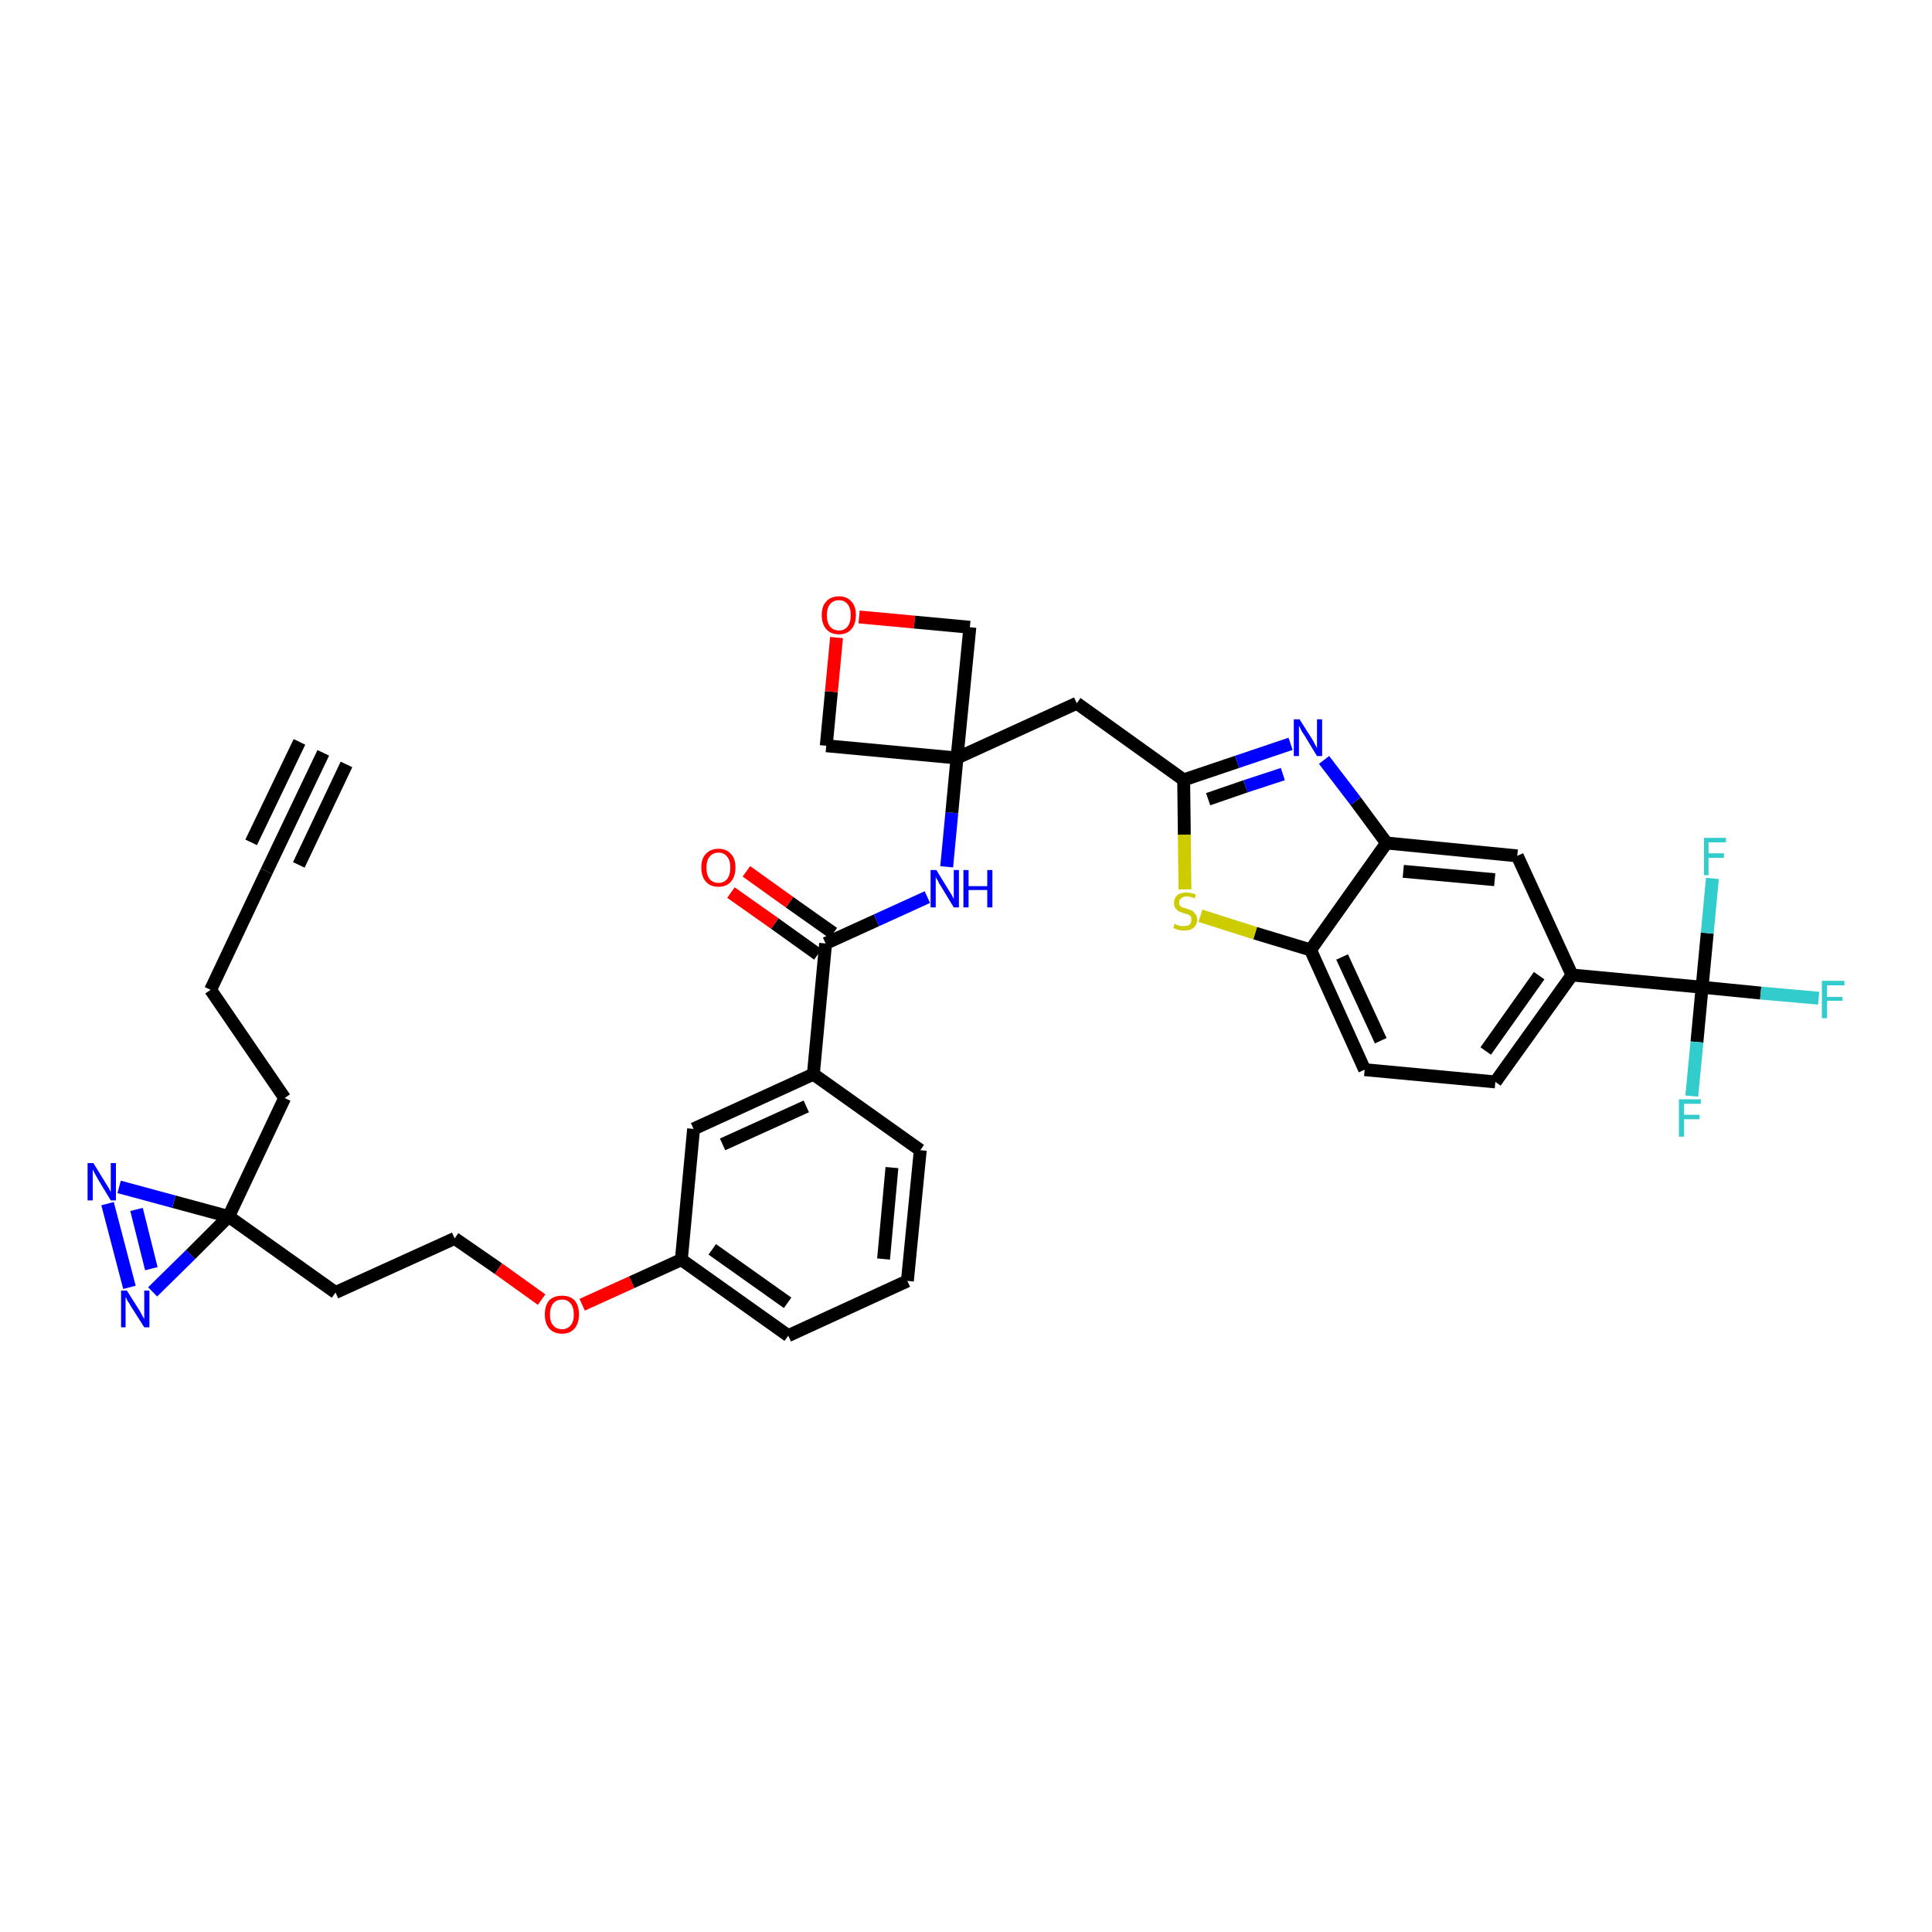 <?xml version='1.0' encoding='iso-8859-1'?>
<svg version='1.1' baseProfile='full'
              xmlns='http://www.w3.org/2000/svg'
                      xmlns:rdkit='http://www.rdkit.org/xml'
                      xmlns:xlink='http://www.w3.org/1999/xlink'
                  xml:space='preserve'
width='300px' height='300px' viewBox='0 0 300 300'>
<!-- END OF HEADER -->
<path class='bond-0 atom-0 atom-1' d='M 50.2,116.9 L 41.4,135.3' style='fill:none;fill-rule:evenodd;stroke:#000000;stroke-width:2.0px;stroke-linecap:butt;stroke-linejoin:miter;stroke-opacity:1' />
<path class='bond-0 atom-0 atom-1' d='M 46.5,115.2 L 39.0,130.8' style='fill:none;fill-rule:evenodd;stroke:#000000;stroke-width:2.0px;stroke-linecap:butt;stroke-linejoin:miter;stroke-opacity:1' />
<path class='bond-0 atom-0 atom-1' d='M 53.8,118.7 L 46.4,134.3' style='fill:none;fill-rule:evenodd;stroke:#000000;stroke-width:2.0px;stroke-linecap:butt;stroke-linejoin:miter;stroke-opacity:1' />
<path class='bond-1 atom-1 atom-2' d='M 41.4,135.3 L 32.7,153.7' style='fill:none;fill-rule:evenodd;stroke:#000000;stroke-width:2.0px;stroke-linecap:butt;stroke-linejoin:miter;stroke-opacity:1' />
<path class='bond-2 atom-2 atom-3' d='M 32.7,153.7 L 44.2,170.5' style='fill:none;fill-rule:evenodd;stroke:#000000;stroke-width:2.0px;stroke-linecap:butt;stroke-linejoin:miter;stroke-opacity:1' />
<path class='bond-3 atom-3 atom-4' d='M 44.2,170.5 L 35.5,188.9' style='fill:none;fill-rule:evenodd;stroke:#000000;stroke-width:2.0px;stroke-linecap:butt;stroke-linejoin:miter;stroke-opacity:1' />
<path class='bond-4 atom-4 atom-5' d='M 35.5,188.9 L 52.1,200.7' style='fill:none;fill-rule:evenodd;stroke:#000000;stroke-width:2.0px;stroke-linecap:butt;stroke-linejoin:miter;stroke-opacity:1' />
<path class='bond-34 atom-4 atom-35' d='M 35.5,188.9 L 27.0,186.6' style='fill:none;fill-rule:evenodd;stroke:#000000;stroke-width:2.0px;stroke-linecap:butt;stroke-linejoin:miter;stroke-opacity:1' />
<path class='bond-34 atom-4 atom-35' d='M 27.0,186.6 L 18.5,184.3' style='fill:none;fill-rule:evenodd;stroke:#0000FF;stroke-width:2.0px;stroke-linecap:butt;stroke-linejoin:miter;stroke-opacity:1' />
<path class='bond-36 atom-36 atom-4' d='M 23.7,200.6 L 29.6,194.8' style='fill:none;fill-rule:evenodd;stroke:#0000FF;stroke-width:2.0px;stroke-linecap:butt;stroke-linejoin:miter;stroke-opacity:1' />
<path class='bond-36 atom-36 atom-4' d='M 29.6,194.8 L 35.5,188.9' style='fill:none;fill-rule:evenodd;stroke:#000000;stroke-width:2.0px;stroke-linecap:butt;stroke-linejoin:miter;stroke-opacity:1' />
<path class='bond-5 atom-5 atom-6' d='M 52.1,200.7 L 70.6,192.3' style='fill:none;fill-rule:evenodd;stroke:#000000;stroke-width:2.0px;stroke-linecap:butt;stroke-linejoin:miter;stroke-opacity:1' />
<path class='bond-6 atom-6 atom-7' d='M 70.6,192.3 L 77.4,197.0' style='fill:none;fill-rule:evenodd;stroke:#000000;stroke-width:2.0px;stroke-linecap:butt;stroke-linejoin:miter;stroke-opacity:1' />
<path class='bond-6 atom-6 atom-7' d='M 77.4,197.0 L 84.1,201.8' style='fill:none;fill-rule:evenodd;stroke:#FF0000;stroke-width:2.0px;stroke-linecap:butt;stroke-linejoin:miter;stroke-opacity:1' />
<path class='bond-7 atom-7 atom-8' d='M 90.4,202.6 L 98.1,199.1' style='fill:none;fill-rule:evenodd;stroke:#FF0000;stroke-width:2.0px;stroke-linecap:butt;stroke-linejoin:miter;stroke-opacity:1' />
<path class='bond-7 atom-7 atom-8' d='M 98.1,199.1 L 105.8,195.6' style='fill:none;fill-rule:evenodd;stroke:#000000;stroke-width:2.0px;stroke-linecap:butt;stroke-linejoin:miter;stroke-opacity:1' />
<path class='bond-8 atom-8 atom-9' d='M 105.8,195.6 L 122.4,207.4' style='fill:none;fill-rule:evenodd;stroke:#000000;stroke-width:2.0px;stroke-linecap:butt;stroke-linejoin:miter;stroke-opacity:1' />
<path class='bond-8 atom-8 atom-9' d='M 110.6,194.0 L 122.3,202.3' style='fill:none;fill-rule:evenodd;stroke:#000000;stroke-width:2.0px;stroke-linecap:butt;stroke-linejoin:miter;stroke-opacity:1' />
<path class='bond-37 atom-34 atom-8' d='M 107.7,175.3 L 105.8,195.6' style='fill:none;fill-rule:evenodd;stroke:#000000;stroke-width:2.0px;stroke-linecap:butt;stroke-linejoin:miter;stroke-opacity:1' />
<path class='bond-9 atom-9 atom-10' d='M 122.4,207.4 L 140.9,198.9' style='fill:none;fill-rule:evenodd;stroke:#000000;stroke-width:2.0px;stroke-linecap:butt;stroke-linejoin:miter;stroke-opacity:1' />
<path class='bond-10 atom-10 atom-11' d='M 140.9,198.9 L 142.9,178.6' style='fill:none;fill-rule:evenodd;stroke:#000000;stroke-width:2.0px;stroke-linecap:butt;stroke-linejoin:miter;stroke-opacity:1' />
<path class='bond-10 atom-10 atom-11' d='M 137.2,195.5 L 138.5,181.3' style='fill:none;fill-rule:evenodd;stroke:#000000;stroke-width:2.0px;stroke-linecap:butt;stroke-linejoin:miter;stroke-opacity:1' />
<path class='bond-11 atom-11 atom-12' d='M 142.9,178.6 L 126.3,166.8' style='fill:none;fill-rule:evenodd;stroke:#000000;stroke-width:2.0px;stroke-linecap:butt;stroke-linejoin:miter;stroke-opacity:1' />
<path class='bond-12 atom-12 atom-13' d='M 126.3,166.8 L 128.2,146.5' style='fill:none;fill-rule:evenodd;stroke:#000000;stroke-width:2.0px;stroke-linecap:butt;stroke-linejoin:miter;stroke-opacity:1' />
<path class='bond-33 atom-12 atom-34' d='M 126.3,166.8 L 107.7,175.3' style='fill:none;fill-rule:evenodd;stroke:#000000;stroke-width:2.0px;stroke-linecap:butt;stroke-linejoin:miter;stroke-opacity:1' />
<path class='bond-33 atom-12 atom-34' d='M 125.2,171.8 L 112.2,177.7' style='fill:none;fill-rule:evenodd;stroke:#000000;stroke-width:2.0px;stroke-linecap:butt;stroke-linejoin:miter;stroke-opacity:1' />
<path class='bond-13 atom-13 atom-14' d='M 129.4,144.9 L 122.6,140.1' style='fill:none;fill-rule:evenodd;stroke:#000000;stroke-width:2.0px;stroke-linecap:butt;stroke-linejoin:miter;stroke-opacity:1' />
<path class='bond-13 atom-13 atom-14' d='M 122.6,140.1 L 115.9,135.3' style='fill:none;fill-rule:evenodd;stroke:#FF0000;stroke-width:2.0px;stroke-linecap:butt;stroke-linejoin:miter;stroke-opacity:1' />
<path class='bond-13 atom-13 atom-14' d='M 127.0,148.2 L 120.3,143.4' style='fill:none;fill-rule:evenodd;stroke:#000000;stroke-width:2.0px;stroke-linecap:butt;stroke-linejoin:miter;stroke-opacity:1' />
<path class='bond-13 atom-13 atom-14' d='M 120.3,143.4 L 113.5,138.6' style='fill:none;fill-rule:evenodd;stroke:#FF0000;stroke-width:2.0px;stroke-linecap:butt;stroke-linejoin:miter;stroke-opacity:1' />
<path class='bond-14 atom-13 atom-15' d='M 128.2,146.5 L 136.1,142.9' style='fill:none;fill-rule:evenodd;stroke:#000000;stroke-width:2.0px;stroke-linecap:butt;stroke-linejoin:miter;stroke-opacity:1' />
<path class='bond-14 atom-13 atom-15' d='M 136.1,142.9 L 144.0,139.3' style='fill:none;fill-rule:evenodd;stroke:#0000FF;stroke-width:2.0px;stroke-linecap:butt;stroke-linejoin:miter;stroke-opacity:1' />
<path class='bond-15 atom-15 atom-16' d='M 147.0,134.6 L 147.8,126.2' style='fill:none;fill-rule:evenodd;stroke:#0000FF;stroke-width:2.0px;stroke-linecap:butt;stroke-linejoin:miter;stroke-opacity:1' />
<path class='bond-15 atom-15 atom-16' d='M 147.8,126.2 L 148.6,117.7' style='fill:none;fill-rule:evenodd;stroke:#000000;stroke-width:2.0px;stroke-linecap:butt;stroke-linejoin:miter;stroke-opacity:1' />
<path class='bond-16 atom-16 atom-17' d='M 148.6,117.7 L 167.2,109.2' style='fill:none;fill-rule:evenodd;stroke:#000000;stroke-width:2.0px;stroke-linecap:butt;stroke-linejoin:miter;stroke-opacity:1' />
<path class='bond-30 atom-16 atom-31' d='M 148.6,117.7 L 128.3,115.8' style='fill:none;fill-rule:evenodd;stroke:#000000;stroke-width:2.0px;stroke-linecap:butt;stroke-linejoin:miter;stroke-opacity:1' />
<path class='bond-38 atom-33 atom-16' d='M 150.6,97.4 L 148.6,117.7' style='fill:none;fill-rule:evenodd;stroke:#000000;stroke-width:2.0px;stroke-linecap:butt;stroke-linejoin:miter;stroke-opacity:1' />
<path class='bond-17 atom-17 atom-18' d='M 167.2,109.2 L 183.8,121.1' style='fill:none;fill-rule:evenodd;stroke:#000000;stroke-width:2.0px;stroke-linecap:butt;stroke-linejoin:miter;stroke-opacity:1' />
<path class='bond-18 atom-18 atom-19' d='M 183.8,121.1 L 192.1,118.3' style='fill:none;fill-rule:evenodd;stroke:#000000;stroke-width:2.0px;stroke-linecap:butt;stroke-linejoin:miter;stroke-opacity:1' />
<path class='bond-18 atom-18 atom-19' d='M 192.1,118.3 L 200.4,115.5' style='fill:none;fill-rule:evenodd;stroke:#0000FF;stroke-width:2.0px;stroke-linecap:butt;stroke-linejoin:miter;stroke-opacity:1' />
<path class='bond-18 atom-18 atom-19' d='M 187.6,124.1 L 193.4,122.1' style='fill:none;fill-rule:evenodd;stroke:#000000;stroke-width:2.0px;stroke-linecap:butt;stroke-linejoin:miter;stroke-opacity:1' />
<path class='bond-18 atom-18 atom-19' d='M 193.4,122.1 L 199.2,120.2' style='fill:none;fill-rule:evenodd;stroke:#0000FF;stroke-width:2.0px;stroke-linecap:butt;stroke-linejoin:miter;stroke-opacity:1' />
<path class='bond-39 atom-30 atom-18' d='M 184.0,138.1 L 183.9,129.6' style='fill:none;fill-rule:evenodd;stroke:#CCCC00;stroke-width:2.0px;stroke-linecap:butt;stroke-linejoin:miter;stroke-opacity:1' />
<path class='bond-39 atom-30 atom-18' d='M 183.9,129.6 L 183.8,121.1' style='fill:none;fill-rule:evenodd;stroke:#000000;stroke-width:2.0px;stroke-linecap:butt;stroke-linejoin:miter;stroke-opacity:1' />
<path class='bond-19 atom-19 atom-20' d='M 205.6,118.0 L 210.5,124.4' style='fill:none;fill-rule:evenodd;stroke:#0000FF;stroke-width:2.0px;stroke-linecap:butt;stroke-linejoin:miter;stroke-opacity:1' />
<path class='bond-19 atom-19 atom-20' d='M 210.5,124.4 L 215.3,130.9' style='fill:none;fill-rule:evenodd;stroke:#000000;stroke-width:2.0px;stroke-linecap:butt;stroke-linejoin:miter;stroke-opacity:1' />
<path class='bond-20 atom-20 atom-21' d='M 215.3,130.9 L 235.6,132.9' style='fill:none;fill-rule:evenodd;stroke:#000000;stroke-width:2.0px;stroke-linecap:butt;stroke-linejoin:miter;stroke-opacity:1' />
<path class='bond-20 atom-20 atom-21' d='M 217.9,135.3 L 232.1,136.6' style='fill:none;fill-rule:evenodd;stroke:#000000;stroke-width:2.0px;stroke-linecap:butt;stroke-linejoin:miter;stroke-opacity:1' />
<path class='bond-40 atom-29 atom-20' d='M 203.5,147.5 L 215.3,130.9' style='fill:none;fill-rule:evenodd;stroke:#000000;stroke-width:2.0px;stroke-linecap:butt;stroke-linejoin:miter;stroke-opacity:1' />
<path class='bond-21 atom-21 atom-22' d='M 235.6,132.9 L 244.1,151.4' style='fill:none;fill-rule:evenodd;stroke:#000000;stroke-width:2.0px;stroke-linecap:butt;stroke-linejoin:miter;stroke-opacity:1' />
<path class='bond-22 atom-22 atom-23' d='M 244.1,151.4 L 264.3,153.3' style='fill:none;fill-rule:evenodd;stroke:#000000;stroke-width:2.0px;stroke-linecap:butt;stroke-linejoin:miter;stroke-opacity:1' />
<path class='bond-26 atom-22 atom-27' d='M 244.1,151.4 L 232.2,168.0' style='fill:none;fill-rule:evenodd;stroke:#000000;stroke-width:2.0px;stroke-linecap:butt;stroke-linejoin:miter;stroke-opacity:1' />
<path class='bond-26 atom-22 atom-27' d='M 239.0,151.5 L 230.7,163.2' style='fill:none;fill-rule:evenodd;stroke:#000000;stroke-width:2.0px;stroke-linecap:butt;stroke-linejoin:miter;stroke-opacity:1' />
<path class='bond-23 atom-23 atom-24' d='M 264.3,153.3 L 273.4,154.2' style='fill:none;fill-rule:evenodd;stroke:#000000;stroke-width:2.0px;stroke-linecap:butt;stroke-linejoin:miter;stroke-opacity:1' />
<path class='bond-23 atom-23 atom-24' d='M 273.4,154.2 L 282.4,155.0' style='fill:none;fill-rule:evenodd;stroke:#33CCCC;stroke-width:2.0px;stroke-linecap:butt;stroke-linejoin:miter;stroke-opacity:1' />
<path class='bond-24 atom-23 atom-25' d='M 264.3,153.3 L 263.5,161.8' style='fill:none;fill-rule:evenodd;stroke:#000000;stroke-width:2.0px;stroke-linecap:butt;stroke-linejoin:miter;stroke-opacity:1' />
<path class='bond-24 atom-23 atom-25' d='M 263.5,161.8 L 262.7,170.2' style='fill:none;fill-rule:evenodd;stroke:#33CCCC;stroke-width:2.0px;stroke-linecap:butt;stroke-linejoin:miter;stroke-opacity:1' />
<path class='bond-25 atom-23 atom-26' d='M 264.3,153.3 L 265.1,144.9' style='fill:none;fill-rule:evenodd;stroke:#000000;stroke-width:2.0px;stroke-linecap:butt;stroke-linejoin:miter;stroke-opacity:1' />
<path class='bond-25 atom-23 atom-26' d='M 265.1,144.9 L 265.9,136.4' style='fill:none;fill-rule:evenodd;stroke:#33CCCC;stroke-width:2.0px;stroke-linecap:butt;stroke-linejoin:miter;stroke-opacity:1' />
<path class='bond-27 atom-27 atom-28' d='M 232.2,168.0 L 211.9,166.1' style='fill:none;fill-rule:evenodd;stroke:#000000;stroke-width:2.0px;stroke-linecap:butt;stroke-linejoin:miter;stroke-opacity:1' />
<path class='bond-28 atom-28 atom-29' d='M 211.9,166.1 L 203.5,147.5' style='fill:none;fill-rule:evenodd;stroke:#000000;stroke-width:2.0px;stroke-linecap:butt;stroke-linejoin:miter;stroke-opacity:1' />
<path class='bond-28 atom-28 atom-29' d='M 214.4,161.6 L 208.4,148.6' style='fill:none;fill-rule:evenodd;stroke:#000000;stroke-width:2.0px;stroke-linecap:butt;stroke-linejoin:miter;stroke-opacity:1' />
<path class='bond-29 atom-29 atom-30' d='M 203.5,147.5 L 194.9,144.9' style='fill:none;fill-rule:evenodd;stroke:#000000;stroke-width:2.0px;stroke-linecap:butt;stroke-linejoin:miter;stroke-opacity:1' />
<path class='bond-29 atom-29 atom-30' d='M 194.9,144.9 L 186.4,142.2' style='fill:none;fill-rule:evenodd;stroke:#CCCC00;stroke-width:2.0px;stroke-linecap:butt;stroke-linejoin:miter;stroke-opacity:1' />
<path class='bond-31 atom-31 atom-32' d='M 128.3,115.8 L 129.1,107.4' style='fill:none;fill-rule:evenodd;stroke:#000000;stroke-width:2.0px;stroke-linecap:butt;stroke-linejoin:miter;stroke-opacity:1' />
<path class='bond-31 atom-31 atom-32' d='M 129.1,107.4 L 129.9,99.0' style='fill:none;fill-rule:evenodd;stroke:#FF0000;stroke-width:2.0px;stroke-linecap:butt;stroke-linejoin:miter;stroke-opacity:1' />
<path class='bond-32 atom-32 atom-33' d='M 133.4,95.8 L 142.0,96.6' style='fill:none;fill-rule:evenodd;stroke:#FF0000;stroke-width:2.0px;stroke-linecap:butt;stroke-linejoin:miter;stroke-opacity:1' />
<path class='bond-32 atom-32 atom-33' d='M 142.0,96.6 L 150.6,97.4' style='fill:none;fill-rule:evenodd;stroke:#000000;stroke-width:2.0px;stroke-linecap:butt;stroke-linejoin:miter;stroke-opacity:1' />
<path class='bond-35 atom-35 atom-36' d='M 16.7,186.9 L 20.1,199.9' style='fill:none;fill-rule:evenodd;stroke:#0000FF;stroke-width:2.0px;stroke-linecap:butt;stroke-linejoin:miter;stroke-opacity:1' />
<path class='bond-35 atom-35 atom-36' d='M 21.2,187.8 L 23.5,197.0' style='fill:none;fill-rule:evenodd;stroke:#0000FF;stroke-width:2.0px;stroke-linecap:butt;stroke-linejoin:miter;stroke-opacity:1' />
<path  class='atom-7' d='M 84.6 204.1
Q 84.6 202.7, 85.3 201.9
Q 86.0 201.2, 87.3 201.2
Q 88.5 201.2, 89.2 201.9
Q 89.9 202.7, 89.9 204.1
Q 89.9 205.5, 89.2 206.3
Q 88.5 207.1, 87.3 207.1
Q 86.0 207.1, 85.3 206.3
Q 84.6 205.5, 84.6 204.1
M 87.3 206.4
Q 88.1 206.4, 88.6 205.8
Q 89.1 205.3, 89.1 204.1
Q 89.1 203.0, 88.6 202.4
Q 88.1 201.8, 87.3 201.8
Q 86.4 201.8, 85.9 202.4
Q 85.4 203.0, 85.4 204.1
Q 85.4 205.3, 85.9 205.8
Q 86.4 206.4, 87.3 206.4
' fill='#FF0000'/>
<path  class='atom-14' d='M 108.9 134.7
Q 108.9 133.3, 109.6 132.6
Q 110.3 131.8, 111.6 131.8
Q 112.8 131.8, 113.5 132.6
Q 114.2 133.3, 114.2 134.7
Q 114.2 136.1, 113.5 136.9
Q 112.8 137.7, 111.6 137.7
Q 110.3 137.7, 109.6 136.9
Q 108.9 136.1, 108.9 134.7
M 111.6 137.1
Q 112.4 137.1, 112.9 136.5
Q 113.4 135.9, 113.4 134.7
Q 113.4 133.6, 112.9 133.0
Q 112.4 132.4, 111.6 132.4
Q 110.7 132.4, 110.2 133.0
Q 109.7 133.6, 109.7 134.7
Q 109.7 135.9, 110.2 136.5
Q 110.7 137.1, 111.6 137.1
' fill='#FF0000'/>
<path  class='atom-15' d='M 145.4 135.1
L 147.3 138.2
Q 147.5 138.5, 147.8 139.0
Q 148.1 139.6, 148.1 139.6
L 148.1 135.1
L 148.9 135.1
L 148.9 140.9
L 148.1 140.9
L 146.1 137.6
Q 145.8 137.2, 145.6 136.7
Q 145.3 136.3, 145.3 136.1
L 145.3 140.9
L 144.5 140.9
L 144.5 135.1
L 145.4 135.1
' fill='#0000FF'/>
<path  class='atom-15' d='M 149.6 135.1
L 150.4 135.1
L 150.4 137.6
L 153.3 137.6
L 153.3 135.1
L 154.1 135.1
L 154.1 140.9
L 153.3 140.9
L 153.3 138.2
L 150.4 138.2
L 150.4 140.9
L 149.6 140.9
L 149.6 135.1
' fill='#0000FF'/>
<path  class='atom-19' d='M 201.8 111.7
L 203.7 114.7
Q 203.9 115.0, 204.2 115.6
Q 204.5 116.1, 204.5 116.2
L 204.5 111.7
L 205.3 111.7
L 205.3 117.4
L 204.5 117.4
L 202.5 114.1
Q 202.2 113.7, 202.0 113.3
Q 201.8 112.8, 201.7 112.7
L 201.7 117.4
L 200.9 117.4
L 200.9 111.7
L 201.8 111.7
' fill='#0000FF'/>
<path  class='atom-24' d='M 282.9 152.3
L 286.4 152.3
L 286.4 153.0
L 283.7 153.0
L 283.7 154.8
L 286.1 154.8
L 286.1 155.4
L 283.7 155.4
L 283.7 158.1
L 282.9 158.1
L 282.9 152.3
' fill='#33CCCC'/>
<path  class='atom-25' d='M 260.7 170.7
L 264.1 170.7
L 264.1 171.4
L 261.5 171.4
L 261.5 173.1
L 263.9 173.1
L 263.9 173.8
L 261.5 173.8
L 261.5 176.5
L 260.7 176.5
L 260.7 170.7
' fill='#33CCCC'/>
<path  class='atom-26' d='M 264.6 130.1
L 268.0 130.1
L 268.0 130.8
L 265.3 130.8
L 265.3 132.5
L 267.7 132.5
L 267.7 133.2
L 265.3 133.2
L 265.3 135.9
L 264.6 135.9
L 264.6 130.1
' fill='#33CCCC'/>
<path  class='atom-30' d='M 182.4 143.4
Q 182.4 143.5, 182.7 143.6
Q 183.0 143.7, 183.3 143.8
Q 183.6 143.8, 183.9 143.8
Q 184.4 143.8, 184.7 143.6
Q 185.0 143.3, 185.0 142.8
Q 185.0 142.5, 184.9 142.3
Q 184.7 142.1, 184.5 142.0
Q 184.2 141.9, 183.8 141.8
Q 183.3 141.6, 183.0 141.5
Q 182.7 141.3, 182.5 141.0
Q 182.3 140.7, 182.3 140.2
Q 182.3 139.5, 182.8 139.0
Q 183.3 138.6, 184.2 138.6
Q 184.9 138.6, 185.7 138.9
L 185.5 139.5
Q 184.8 139.2, 184.3 139.2
Q 183.7 139.2, 183.4 139.5
Q 183.1 139.7, 183.1 140.1
Q 183.1 140.4, 183.2 140.6
Q 183.4 140.8, 183.6 140.9
Q 183.9 141.0, 184.3 141.1
Q 184.8 141.3, 185.1 141.4
Q 185.4 141.6, 185.6 141.9
Q 185.9 142.3, 185.9 142.8
Q 185.9 143.6, 185.3 144.1
Q 184.8 144.5, 183.9 144.5
Q 183.4 144.5, 183.0 144.4
Q 182.6 144.3, 182.2 144.1
L 182.4 143.4
' fill='#CCCC00'/>
<path  class='atom-32' d='M 127.6 95.5
Q 127.6 94.1, 128.3 93.4
Q 129.0 92.6, 130.3 92.6
Q 131.5 92.6, 132.2 93.4
Q 132.9 94.1, 132.9 95.5
Q 132.9 96.9, 132.2 97.7
Q 131.5 98.5, 130.3 98.5
Q 129.0 98.5, 128.3 97.7
Q 127.6 96.9, 127.6 95.5
M 130.3 97.9
Q 131.1 97.9, 131.6 97.3
Q 132.1 96.7, 132.1 95.5
Q 132.1 94.4, 131.6 93.8
Q 131.1 93.2, 130.3 93.2
Q 129.4 93.2, 128.9 93.8
Q 128.4 94.4, 128.4 95.5
Q 128.4 96.7, 128.9 97.3
Q 129.4 97.9, 130.3 97.9
' fill='#FF0000'/>
<path  class='atom-35' d='M 14.5 180.6
L 16.4 183.7
Q 16.6 184.0, 16.9 184.5
Q 17.2 185.1, 17.2 185.1
L 17.2 180.6
L 18.0 180.6
L 18.0 186.4
L 17.2 186.4
L 15.2 183.1
Q 15.0 182.7, 14.7 182.2
Q 14.5 181.8, 14.4 181.6
L 14.4 186.4
L 13.6 186.4
L 13.6 180.6
L 14.5 180.6
' fill='#0000FF'/>
<path  class='atom-36' d='M 19.7 200.4
L 21.6 203.4
Q 21.8 203.7, 22.1 204.3
Q 22.4 204.8, 22.4 204.8
L 22.4 200.4
L 23.2 200.4
L 23.2 206.1
L 22.4 206.1
L 20.3 202.8
Q 20.1 202.4, 19.8 202.0
Q 19.6 201.5, 19.5 201.4
L 19.5 206.1
L 18.8 206.1
L 18.8 200.4
L 19.7 200.4
' fill='#0000FF'/>
</svg>
